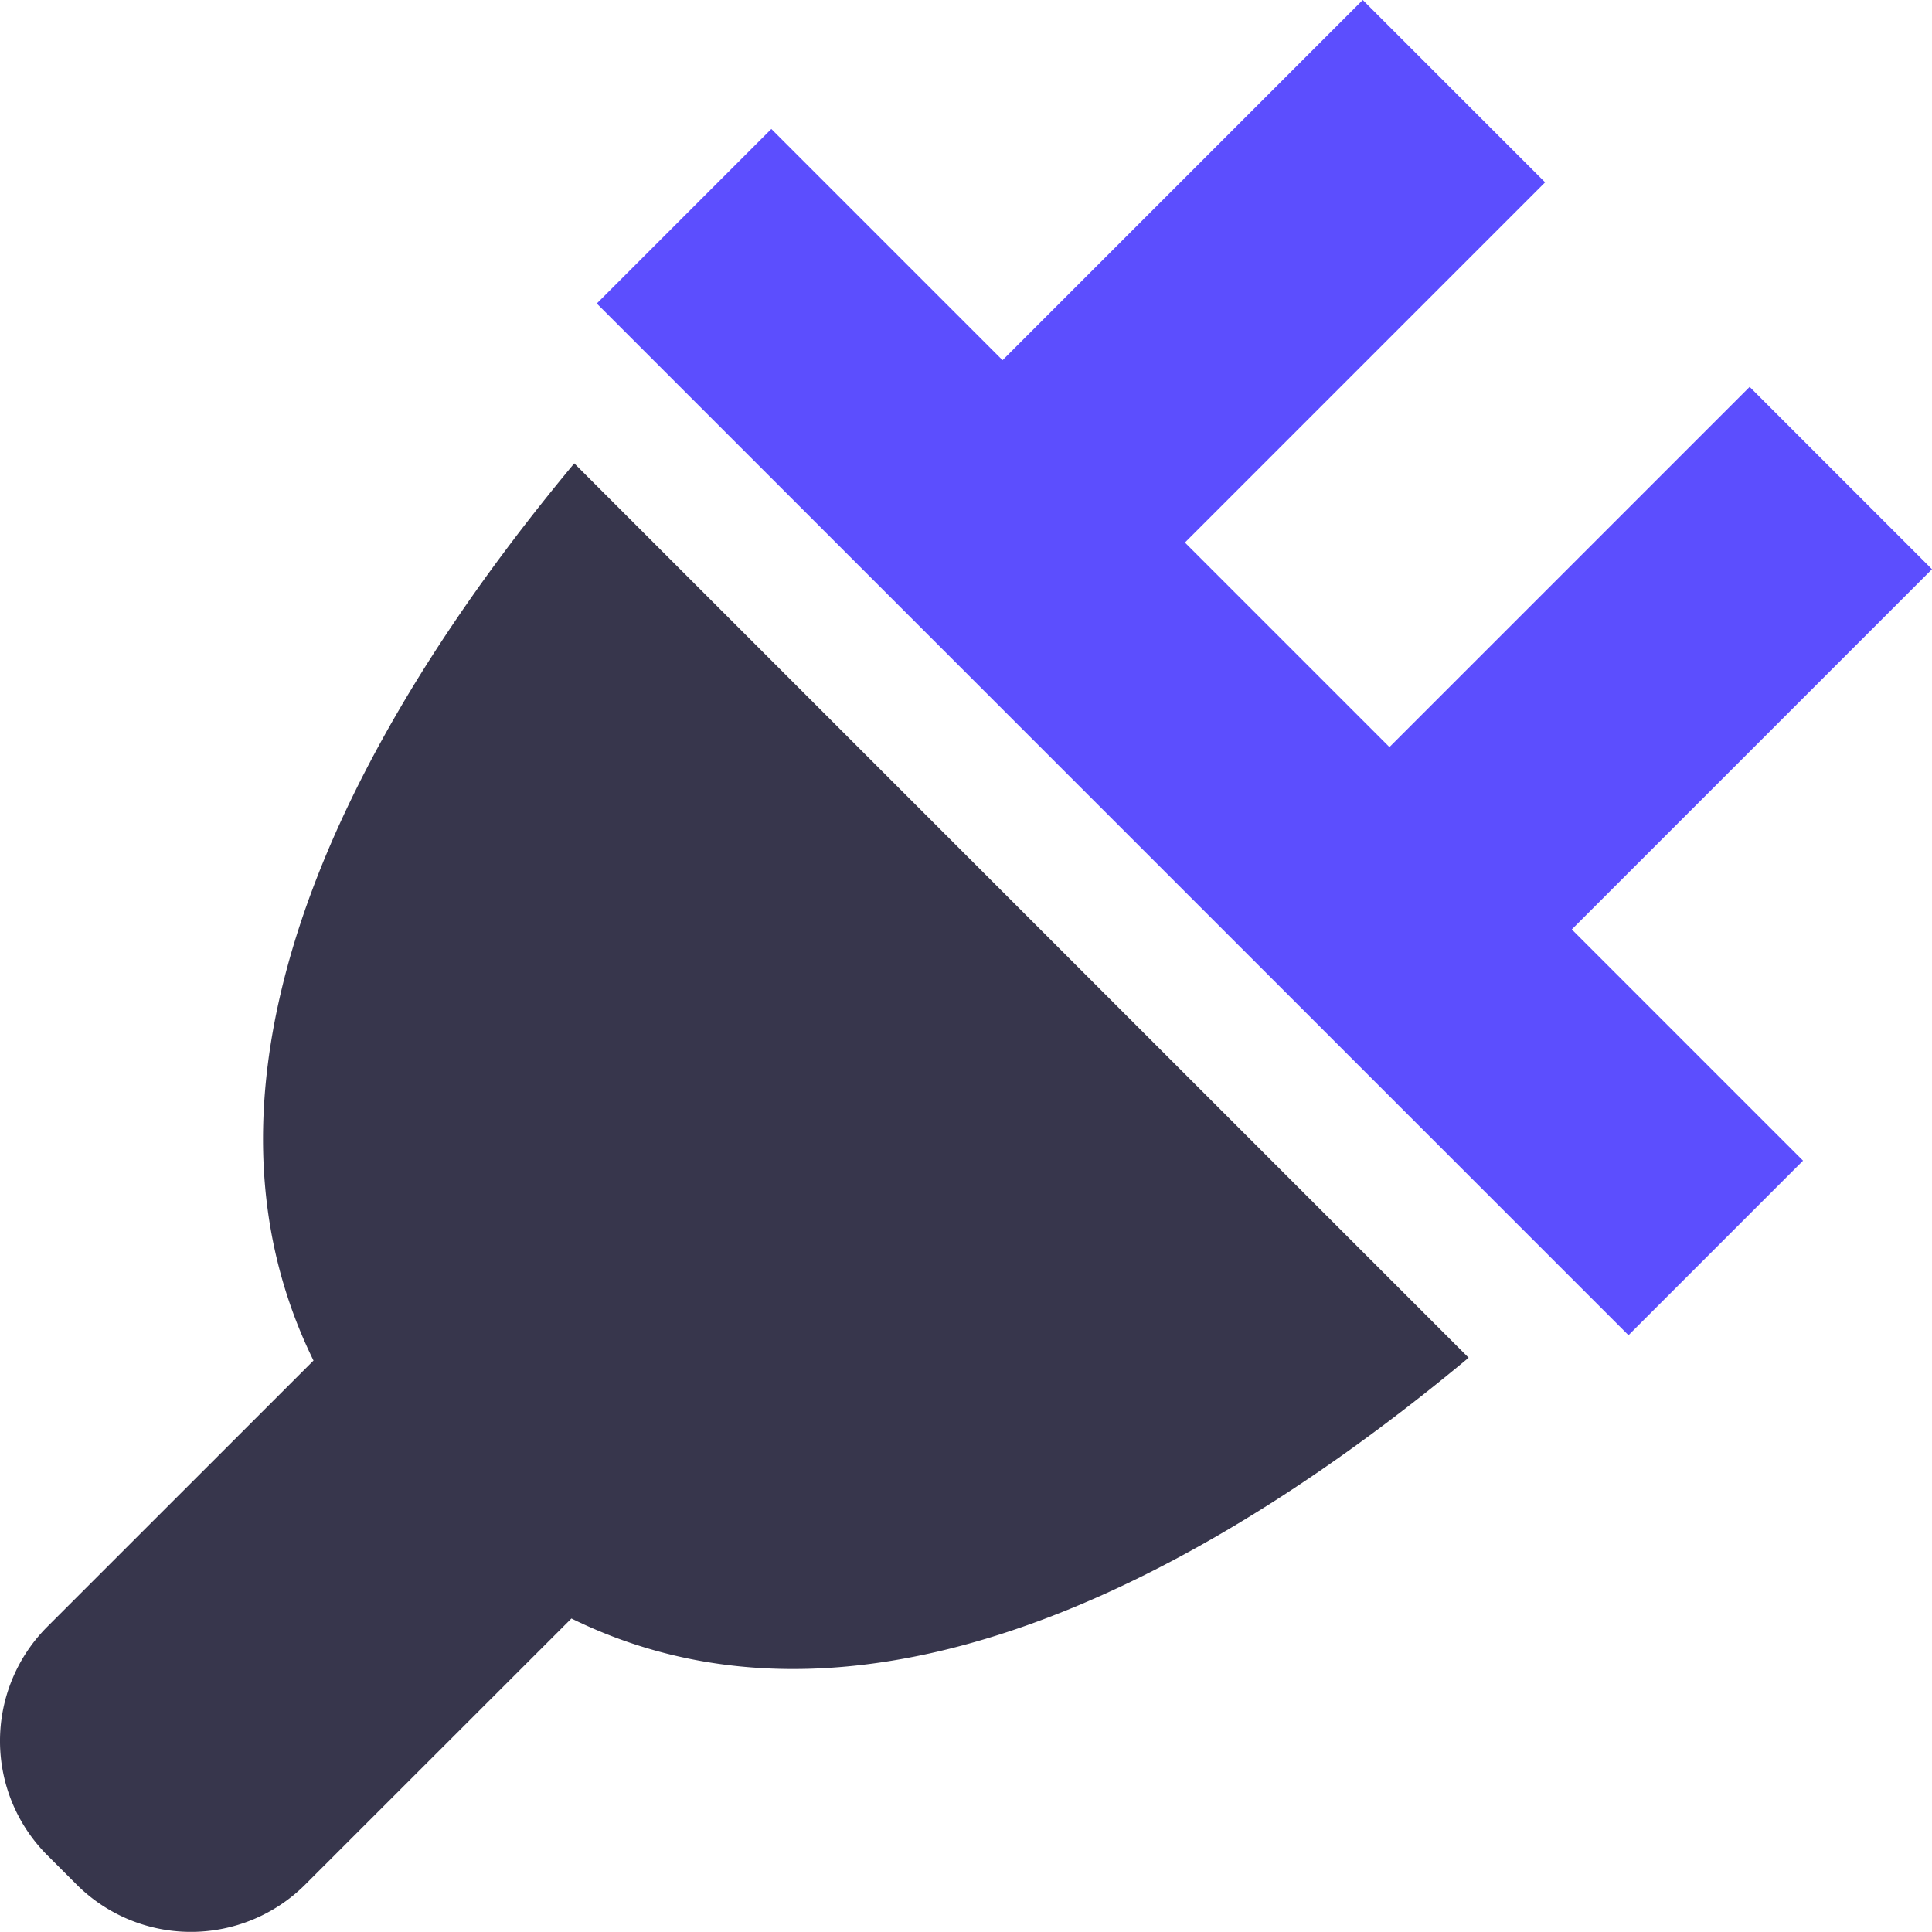 <svg xmlns="http://www.w3.org/2000/svg" width="29.962" height="29.96" viewBox="0 0 29.962 29.96"><defs><style>.a{fill:#5c4efe;}.a,.b{fill-rule:evenodd;}.b{fill:#37364c;}</style></defs><g transform="translate(-2.038)"><path class="a" d="M32,8.828,29.172,6l-5.586,5.586L20.414,8.414,26,2.828,23.172,0,17.586,5.586,14,2,11.293,4.707l16,16L30,18l-3.586-3.586L32,8.828Z"/><path class="b" d="M24.814,21.056,10.944,7.186C7.95,10.777,4.553,16.325,6.9,21.1L2.767,25.232a2.507,2.507,0,0,0,0,3.535l.464.464a2.508,2.508,0,0,0,3.536,0L10.9,25.1c4.774,2.348,10.322-1.049,13.913-4.043Z"/></g></svg>